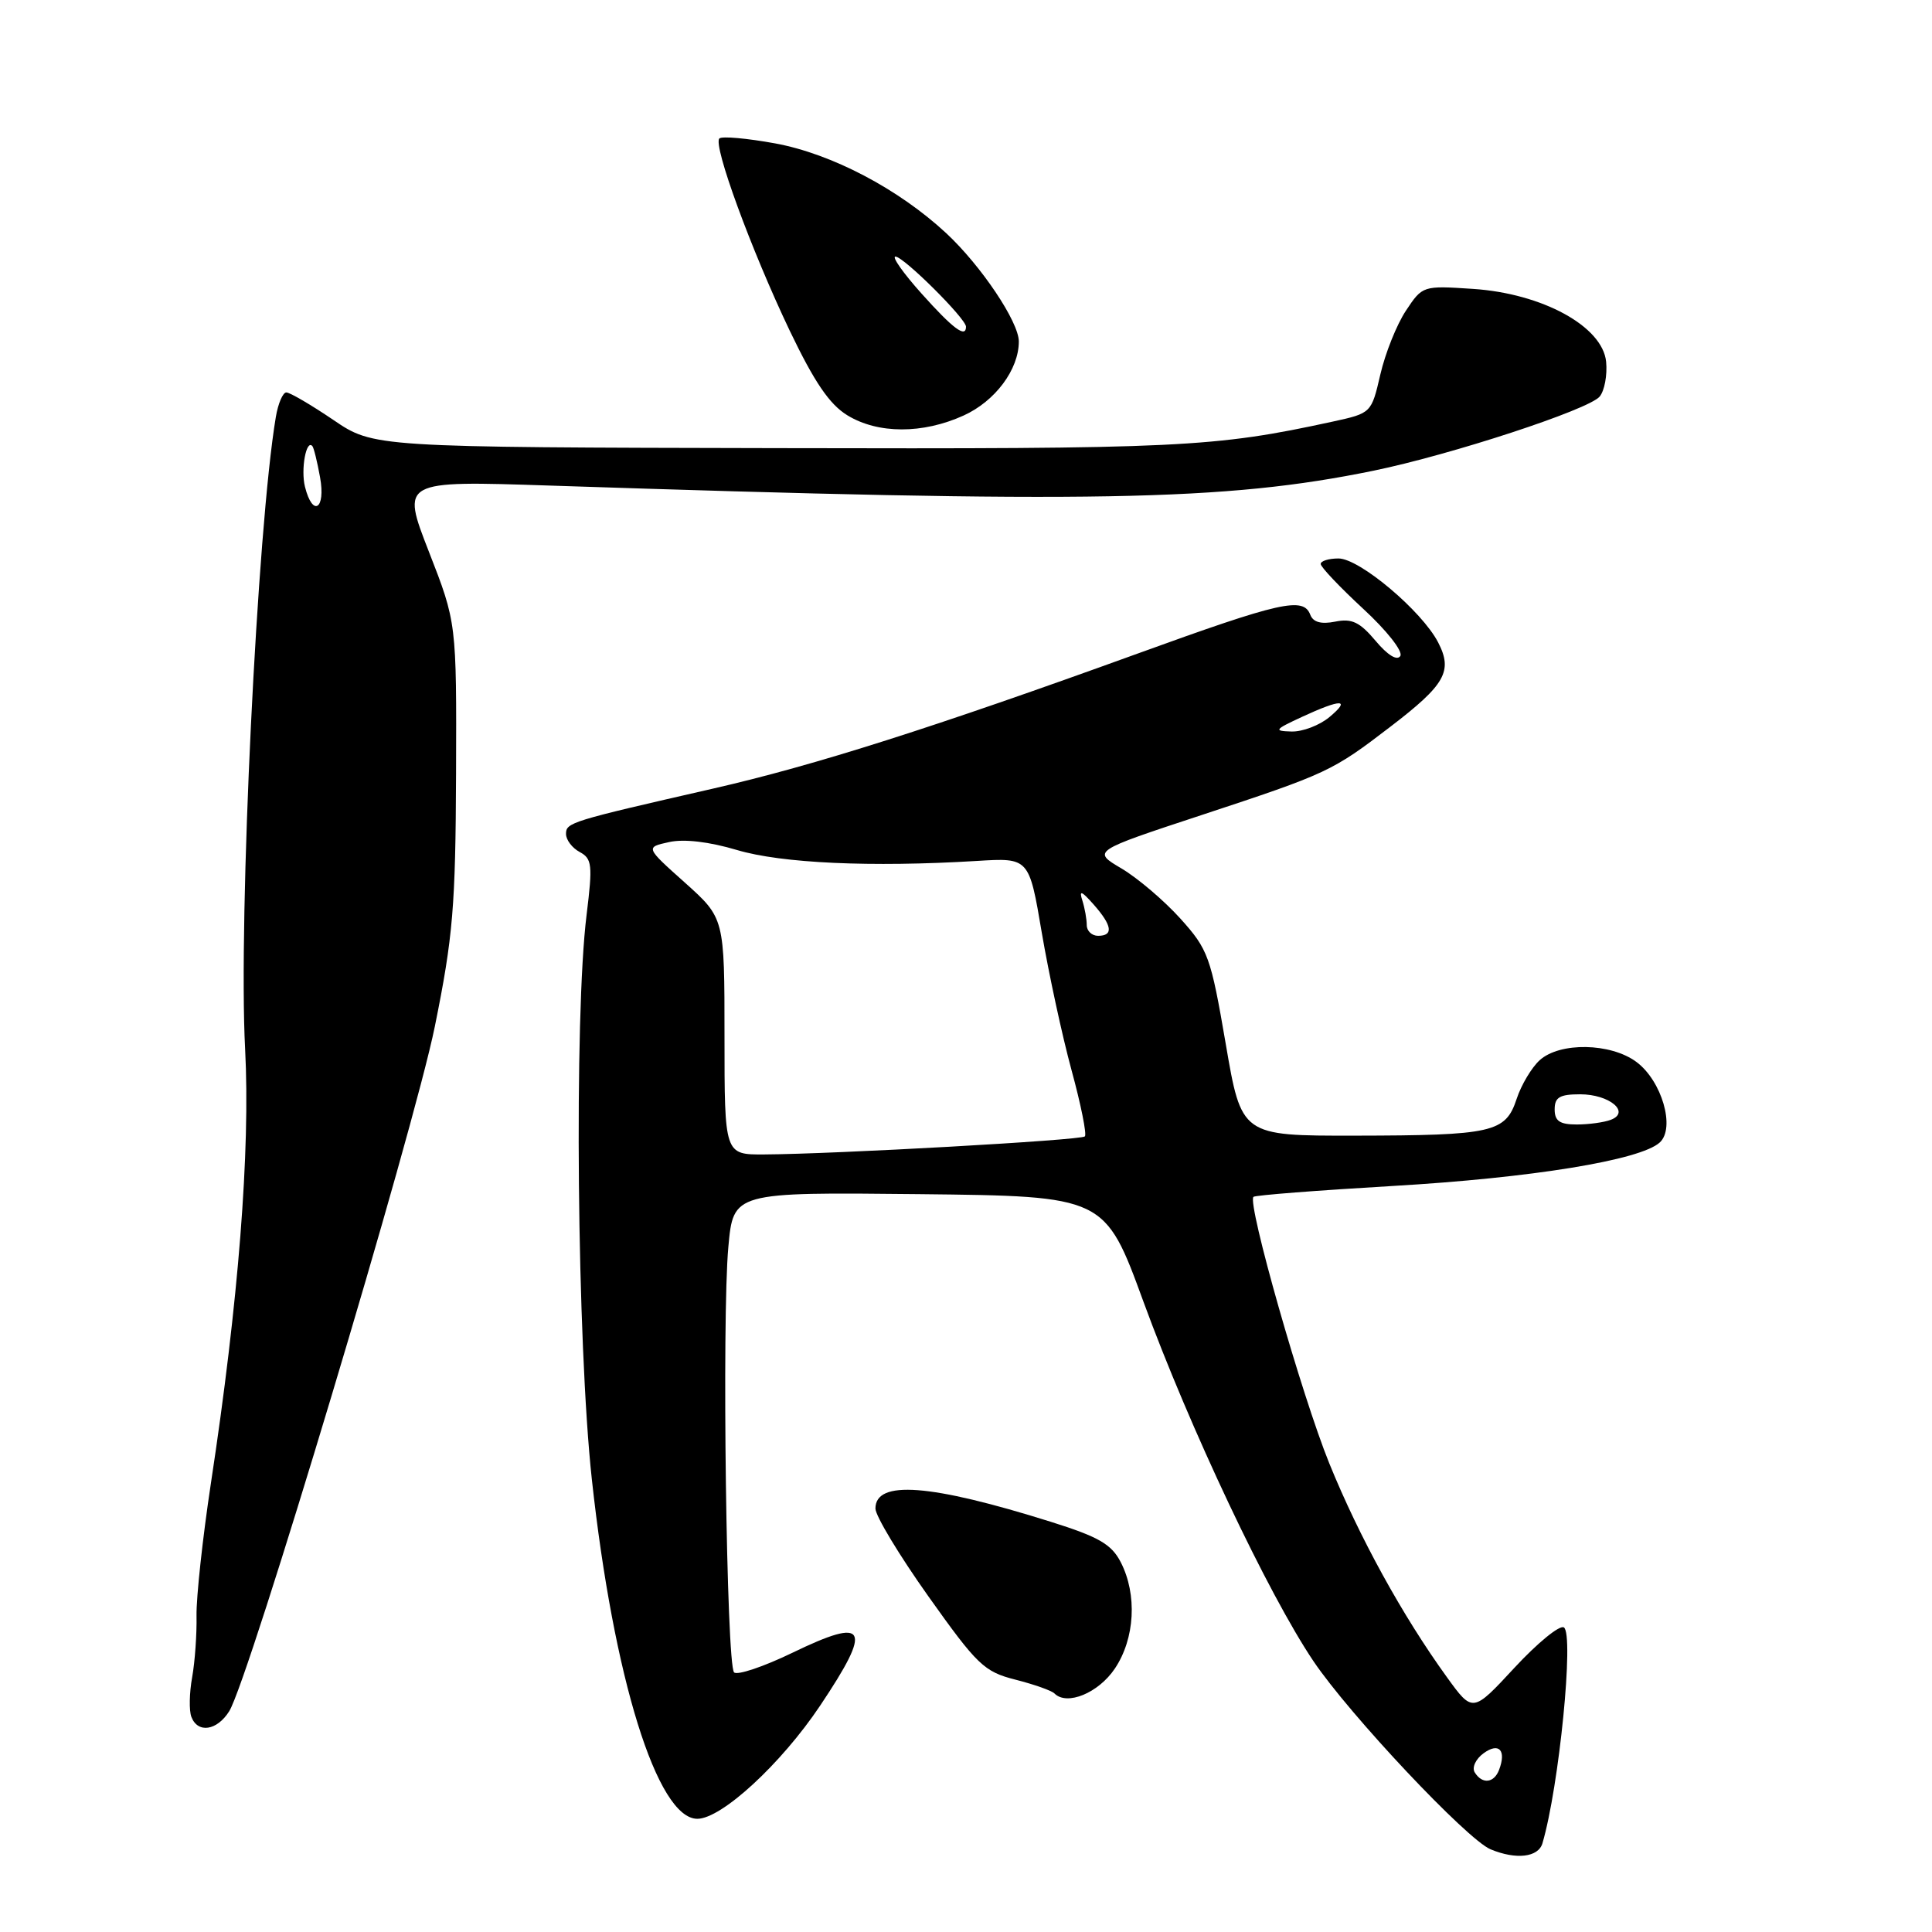 <?xml version="1.0" encoding="UTF-8" standalone="no"?>
<!DOCTYPE svg PUBLIC "-//W3C//DTD SVG 1.1//EN" "http://www.w3.org/Graphics/SVG/1.1/DTD/svg11.dtd" >
<svg xmlns="http://www.w3.org/2000/svg" xmlns:xlink="http://www.w3.org/1999/xlink" version="1.1" viewBox="0 0 256 256">
 <g >
 <path fill="currentColor"
d=" M 204.38 244.25 C 206.59 236.76 208.60 216.49 207.22 215.64 C 206.66 215.29 203.72 217.70 200.67 220.99 C 195.14 226.96 195.14 226.96 191.72 222.23 C 185.84 214.10 180.11 203.68 176.14 193.91 C 172.49 184.91 165.23 159.42 166.09 158.59 C 166.32 158.37 174.60 157.73 184.50 157.15 C 202.93 156.08 217.38 153.73 219.93 151.38 C 222.02 149.46 220.20 143.21 216.83 140.71 C 213.42 138.18 206.69 138.06 204.02 140.48 C 202.95 141.45 201.57 143.76 200.96 145.62 C 199.49 150.07 197.81 150.45 179.50 150.48 C 164.50 150.50 164.50 150.50 162.41 138.28 C 160.43 126.74 160.09 125.81 156.41 121.72 C 154.26 119.34 150.75 116.35 148.61 115.08 C 144.71 112.78 144.71 112.78 159.24 107.99 C 175.92 102.49 176.53 102.20 184.24 96.29 C 191.52 90.72 192.53 88.93 190.56 85.12 C 188.41 80.96 180.15 74.00 177.36 74.00 C 176.06 74.00 175.00 74.33 175.00 74.73 C 175.00 75.13 177.53 77.80 180.61 80.65 C 183.73 83.52 185.93 86.31 185.55 86.92 C 185.13 87.59 183.88 86.83 182.27 84.91 C 180.18 82.43 179.13 81.92 176.92 82.37 C 175.06 82.74 174.00 82.45 173.62 81.46 C 172.70 79.05 169.75 79.71 150.72 86.61 C 123.68 96.41 107.90 101.43 94.50 104.49 C 75.55 108.82 75.00 108.99 75.00 110.50 C 75.00 111.29 75.82 112.37 76.82 112.90 C 78.45 113.78 78.54 114.60 77.73 121.19 C 76.05 134.67 76.46 177.97 78.42 196.00 C 81.29 222.34 87.09 241.00 92.40 241.00 C 95.61 241.00 103.50 233.73 108.67 226.01 C 115.66 215.57 114.94 214.19 105.02 218.99 C 101.18 220.85 97.69 222.02 97.27 221.60 C 96.26 220.60 95.64 174.63 96.51 165.23 C 97.17 157.97 97.17 157.97 121.79 158.23 C 146.40 158.50 146.40 158.50 151.52 172.50 C 157.62 189.16 168.03 211.19 174.03 220.10 C 178.81 227.20 194.38 243.74 197.50 245.04 C 200.88 246.45 203.83 246.11 204.38 244.25 Z  M 30.37 226.75 C 32.95 222.66 54.84 149.75 57.62 136.00 C 60.03 124.09 60.36 120.14 60.43 102.50 C 60.50 82.50 60.50 82.50 56.83 73.10 C 53.16 63.69 53.16 63.69 72.83 64.34 C 144.61 66.72 162.33 66.40 182.00 62.37 C 192.27 60.26 210.52 54.28 211.96 52.55 C 212.61 51.77 212.99 49.69 212.82 47.93 C 212.35 43.25 204.38 38.89 195.18 38.28 C 188.53 37.84 188.49 37.85 186.29 41.17 C 185.07 43.01 183.55 46.81 182.90 49.63 C 181.72 54.73 181.70 54.75 176.61 55.86 C 160.84 59.29 156.37 59.50 103.00 59.38 C 49.50 59.27 49.50 59.27 44.15 55.63 C 41.21 53.64 38.41 52.00 37.94 52.00 C 37.48 52.00 36.85 53.46 36.55 55.25 C 34.08 69.94 31.57 121.67 32.48 139.00 C 33.18 152.42 31.60 172.53 27.94 196.58 C 26.85 203.77 26.00 211.65 26.04 214.08 C 26.09 216.51 25.83 220.19 25.46 222.25 C 25.09 224.31 25.04 226.67 25.36 227.50 C 26.21 229.71 28.75 229.33 30.37 226.75 Z  M 147.72 221.10 C 150.39 217.13 150.71 211.28 148.50 206.99 C 147.27 204.61 145.58 203.64 139.25 201.65 C 123.26 196.63 116.00 196.08 116.00 199.89 C 116.00 200.86 119.16 206.09 123.02 211.53 C 129.49 220.63 130.40 221.51 134.54 222.56 C 137.01 223.19 139.35 224.01 139.73 224.40 C 141.38 226.05 145.55 224.33 147.72 221.10 Z  M 127.68 55.06 C 131.87 53.16 135.00 48.96 135.00 45.25 C 135.00 42.65 129.99 35.19 125.38 30.90 C 119.06 25.03 110.20 20.38 102.71 19.00 C 98.97 18.32 95.64 18.02 95.32 18.35 C 94.45 19.22 99.53 33.09 104.63 43.79 C 107.91 50.64 109.91 53.58 112.28 55.03 C 116.34 57.51 122.27 57.52 127.68 55.06 Z  M 195.41 234.85 C 195.01 234.21 195.54 233.07 196.59 232.31 C 198.62 230.83 199.63 231.92 198.63 234.53 C 197.95 236.29 196.39 236.44 195.41 234.85 Z  M 96.00 137.33 C 96.00 121.66 96.00 121.66 90.76 116.96 C 85.51 112.27 85.51 112.27 88.66 111.58 C 90.63 111.14 93.96 111.53 97.65 112.63 C 103.56 114.39 115.41 114.93 129.43 114.08 C 136.36 113.65 136.36 113.65 138.04 123.58 C 138.97 129.03 140.74 137.23 141.98 141.79 C 143.23 146.36 144.02 150.31 143.75 150.58 C 143.25 151.09 110.63 152.92 101.25 152.97 C 96.00 153.00 96.00 153.00 96.00 137.33 Z  M 206.00 147.00 C 206.00 145.39 206.67 145.00 209.38 145.00 C 213.25 145.00 216.09 147.37 213.44 148.38 C 212.56 148.72 210.52 149.00 208.92 149.00 C 206.67 149.00 206.00 148.54 206.00 147.00 Z  M 144.00 122.58 C 144.00 121.80 143.74 120.34 143.42 119.33 C 142.96 117.91 143.29 118.02 144.92 119.86 C 147.38 122.65 147.57 124.00 145.50 124.00 C 144.68 124.00 144.00 123.36 144.00 122.58 Z  M 172.50 95.00 C 177.73 92.58 179.07 92.59 176.14 95.03 C 174.84 96.11 172.59 96.97 171.14 96.93 C 168.74 96.86 168.86 96.69 172.50 95.00 Z  M 40.41 64.50 C 39.84 62.22 40.57 58.17 41.39 59.11 C 41.58 59.32 42.04 61.19 42.41 63.25 C 43.18 67.49 41.43 68.58 40.41 64.50 Z  M 122.11 38.90 C 119.69 36.20 118.14 34.00 118.65 34.00 C 119.73 34.00 128.00 42.22 128.00 43.29 C 128.00 44.84 126.30 43.58 122.11 38.90 Z "/>
</g>
</svg>